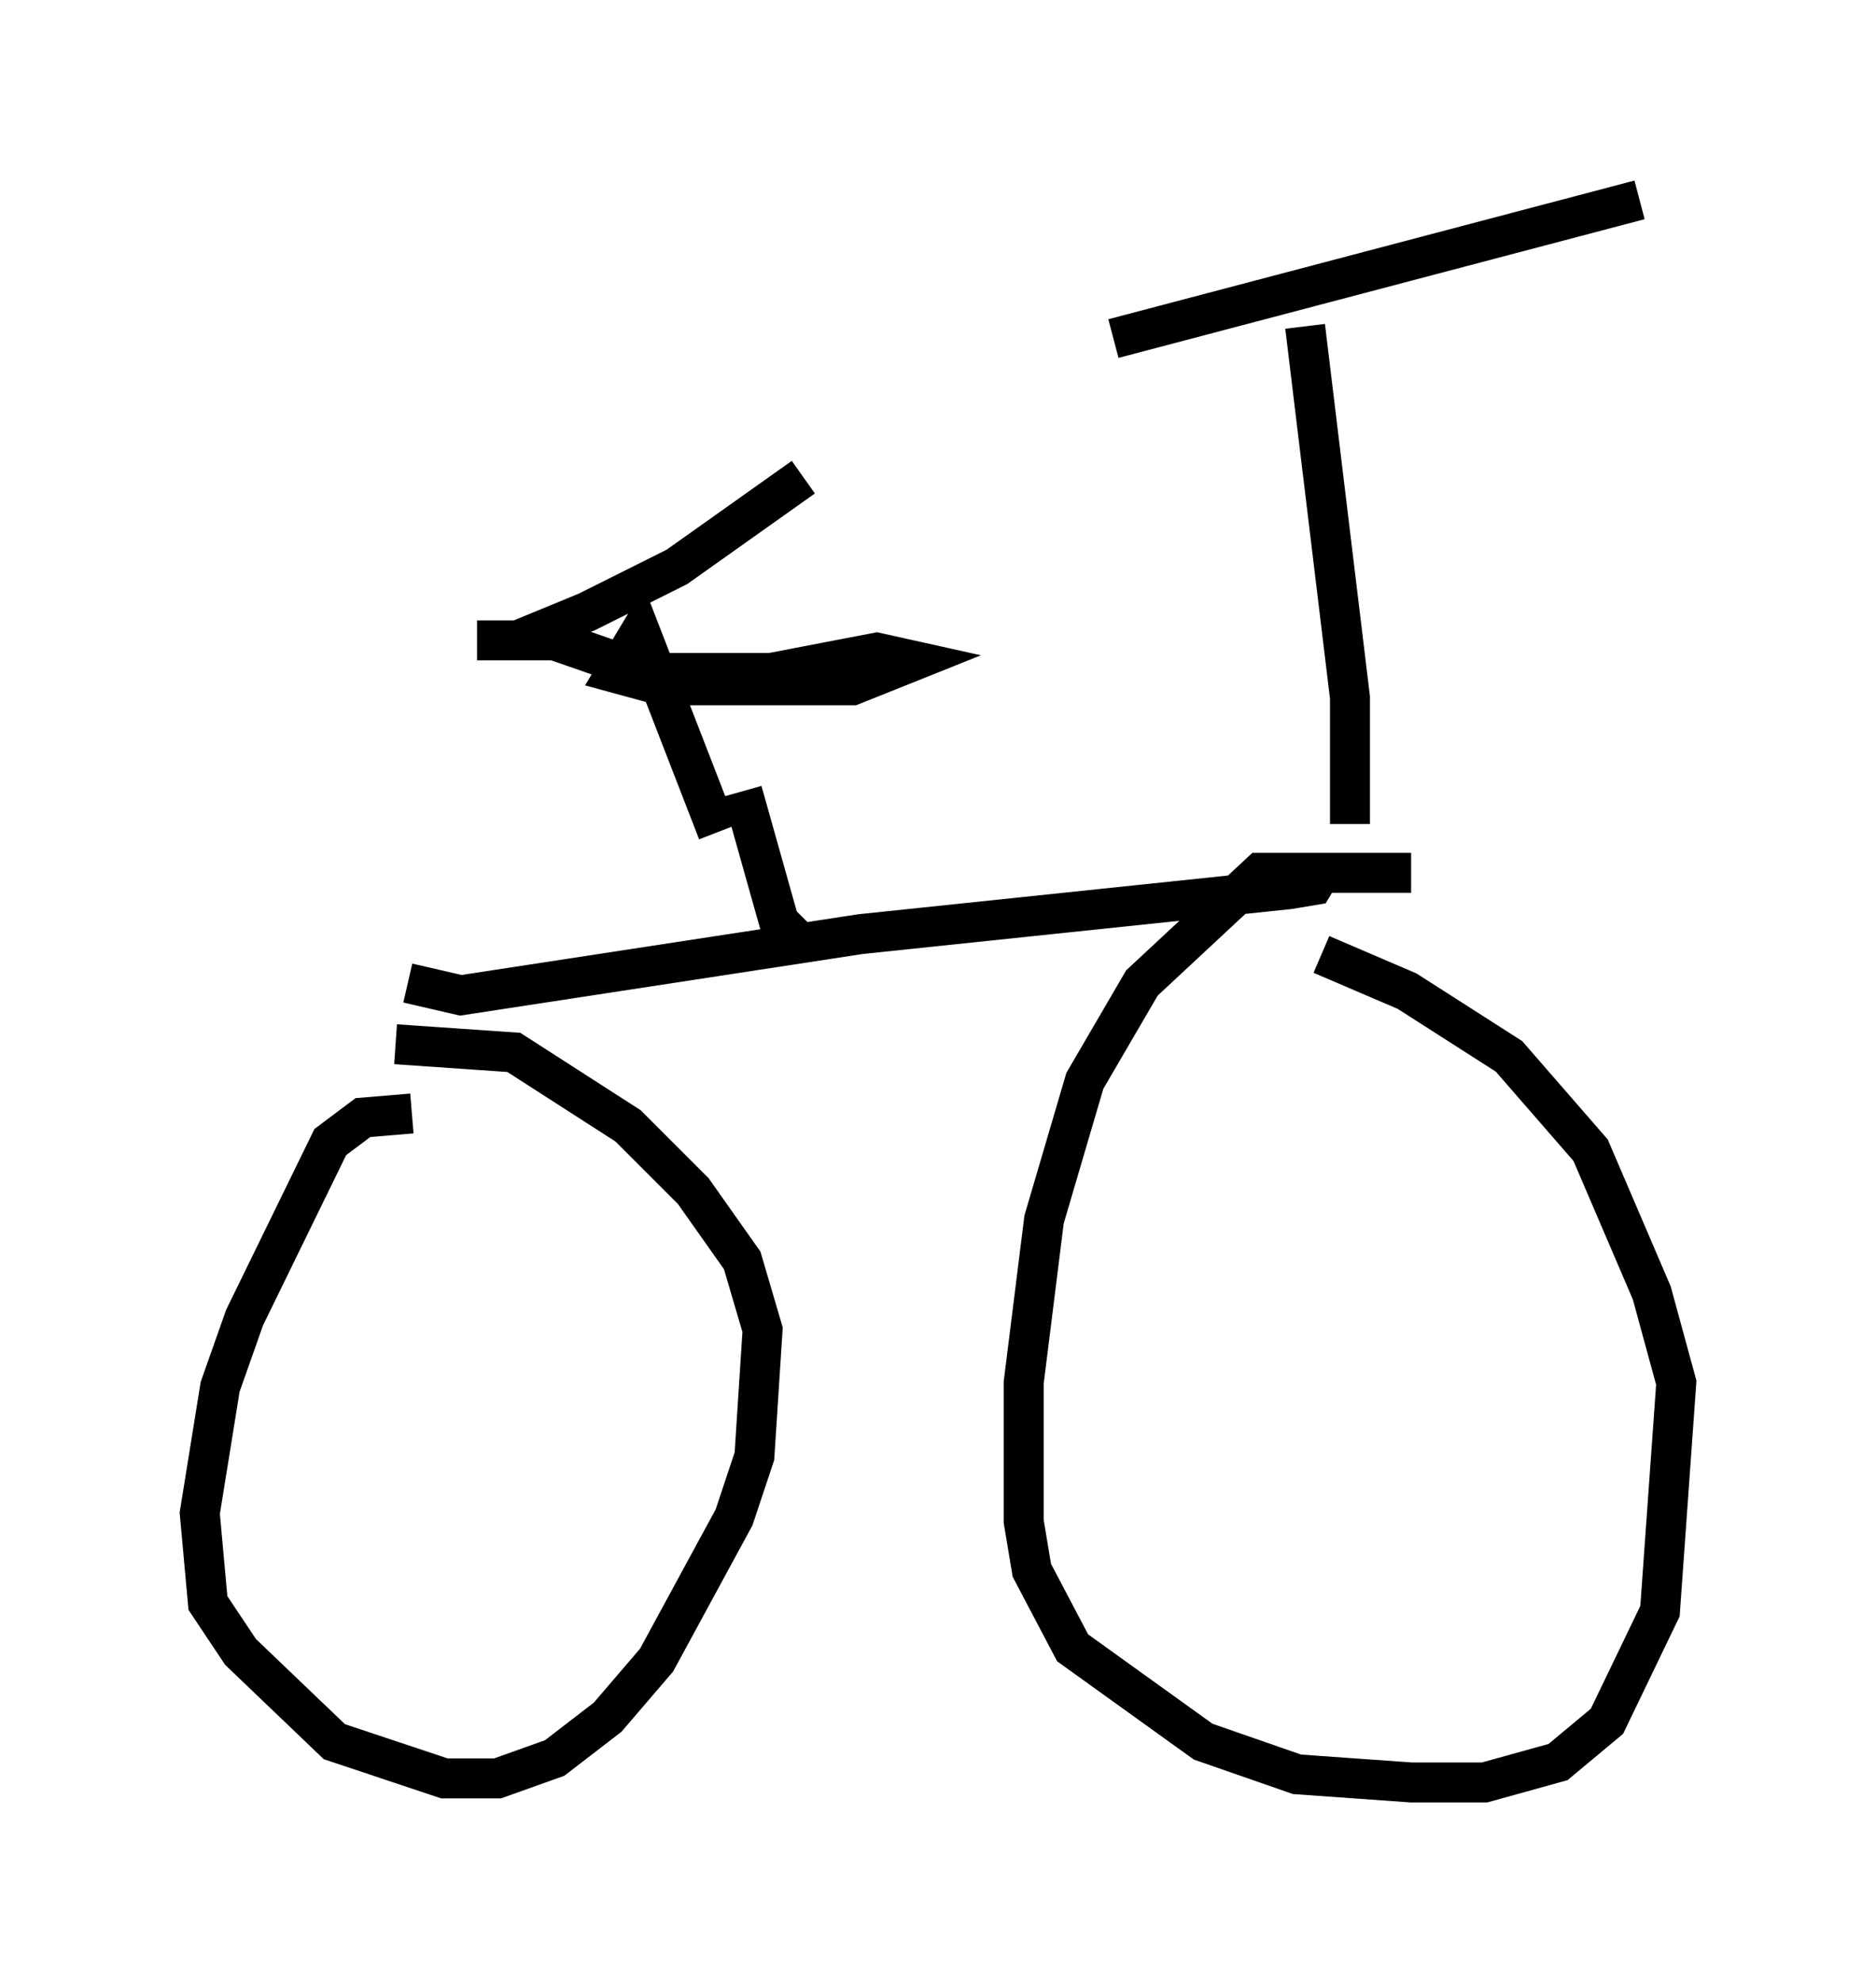 <?xml version="1.0" encoding="utf-8" ?>
<svg baseProfile="full" height="49.609" version="1.1" width="46.955" xmlns="http://www.w3.org/2000/svg" xmlns:ev="http://www.w3.org/2001/xml-events" xmlns:xlink="http://www.w3.org/1999/xlink"><defs /><rect fill="white" height="49.609" width="46.955" x="0" y="0" /><path d="M36.238, 22.354 m-0.919, -0.51 l-3.777, 0.0 -2.96, 2.756 l-1.429, 2.45 -1.021, 3.471 l-0.51, 4.083 0.0, 3.471 l0.204, 1.225 1.021, 1.94 l3.267, 2.348 2.348, 0.817 l2.858, 0.204 1.838, 0.0 l1.838, -0.51 1.225, -1.021 l1.327, -2.756 0.408, -5.717 l-0.613, -2.246 -1.531, -3.573 l-2.042, -2.348 -2.552, -1.633 l-2.144, -0.919 m-22.765, 3.981 l-1.225, 0.102 -0.817, 0.613 l-2.144, 4.39 -0.613, 1.735 l-0.51, 3.165 0.204, 2.246 l0.817, 1.225 2.348, 2.246 l2.756, 0.919 1.327, 0.0 l1.429, -0.51 1.327, -1.021 l1.225, -1.429 1.94, -3.573 l0.51, -1.531 0.204, -3.165 l-0.51, -1.735 -1.225, -1.735 l-1.633, -1.633 -2.858, -1.838 l-2.96, -0.204 m0.306, -1.531 l1.327, 0.306 10.004, -1.531 l10.719, -1.123 0.613, -0.102 l0.306, -0.51 m0.613, -1.021 l0.0, -3.165 -1.123, -9.29 m-4.798, 0.306 l13.169, -3.471 m-20.825, 18.784 l-0.715, -0.715 -0.919, -3.267 m-0.613, 1.021 l-1.94, -5.002 -0.613, 1.021 l1.123, 0.306 4.798, 0.0 l1.531, -0.613 -0.919, -0.204 l-2.654, 0.51 -3.063, 0.0 l-2.348, -0.817 -1.94, 0.0 l1.021, 0.0 1.735, -0.715 l2.246, -1.123 3.165, -2.246 " fill="none" stroke="black" stroke-width="1" /></svg>
